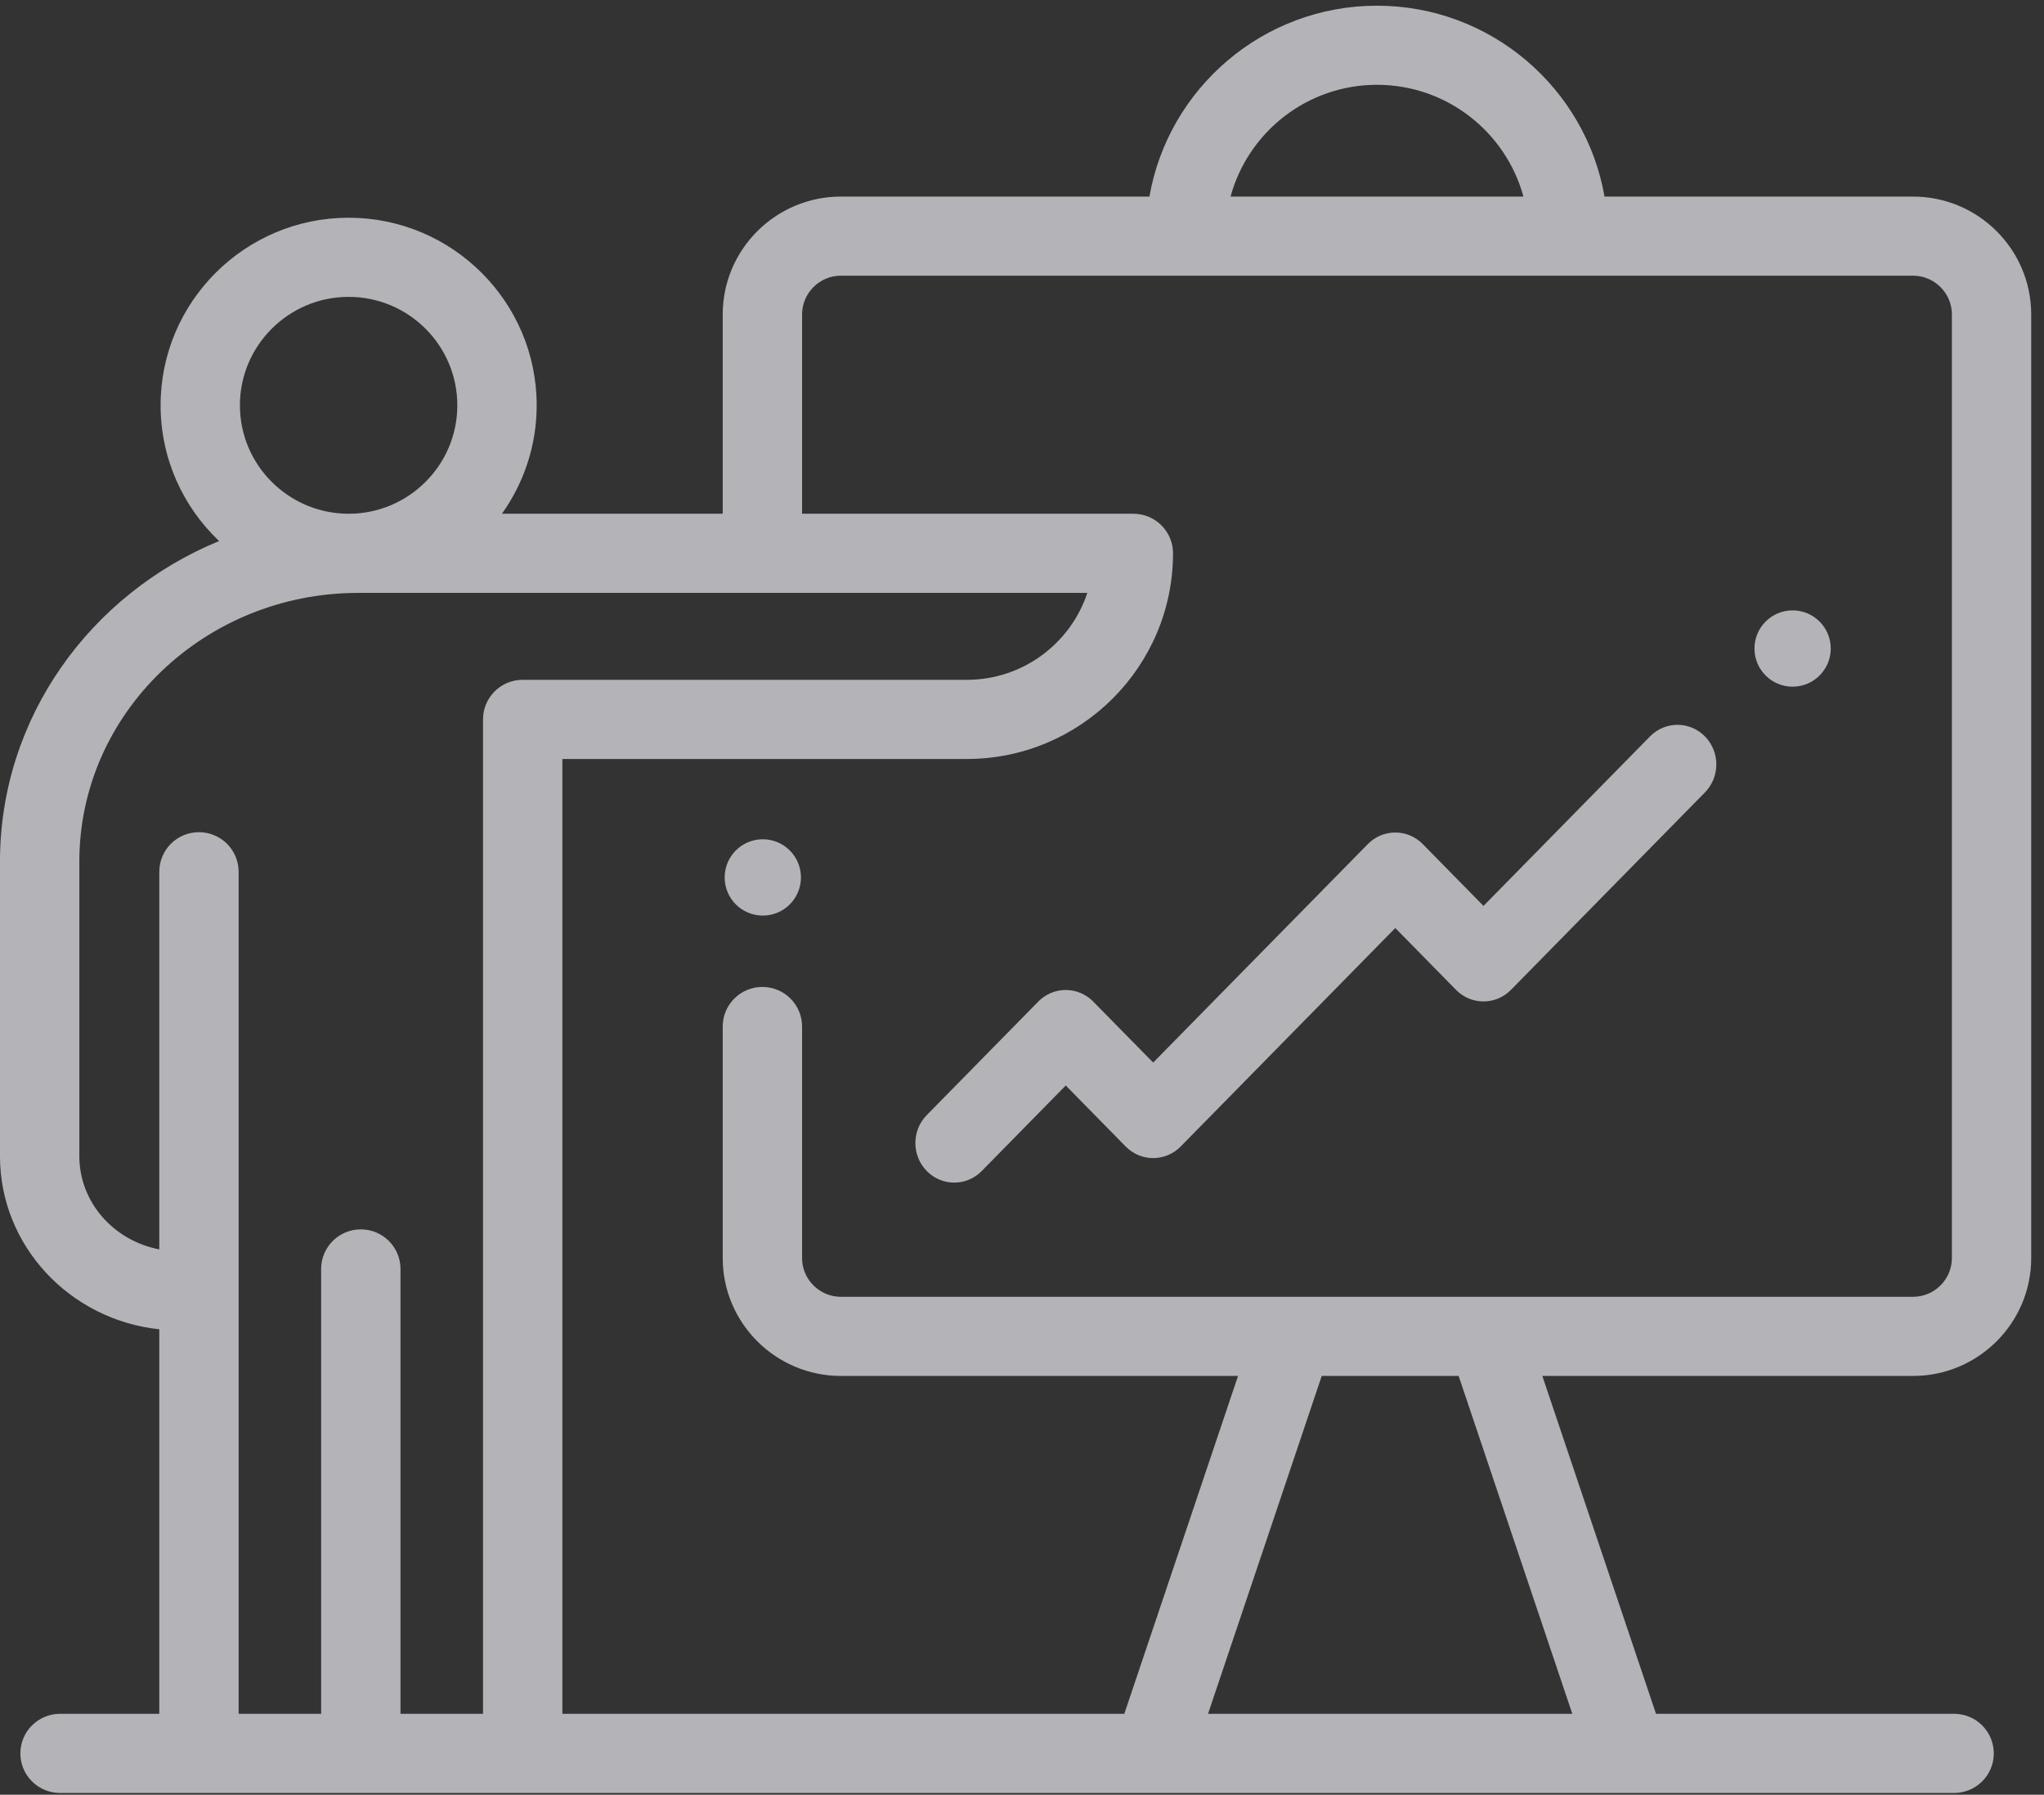 <?xml version="1.0" encoding="UTF-8"?>
<svg width="131px" height="115px" viewBox="0 0 131 115" version="1.1" xmlns="http://www.w3.org/2000/svg" xmlns:xlink="http://www.w3.org/1999/xlink">
    <rect x="0" y="0" width="131" height="115" fill="#333333" stroke="none"/>
    <!-- Generator: Sketch 50.2 (55047) - http://www.bohemiancoding.com/sketch -->
    <title>Group 7</title>
    <desc>Created with Sketch.</desc>
    <defs></defs>
    <g id="Page-1" stroke="none" stroke-width="1" fill="none" fill-rule="evenodd" opacity="0.672">
        <g id="Inicio" transform="translate(-609, -963)" fill="#F1F2F7">
            <g id="Page-1" transform="translate(608, 963)">
                <g id="Group-7">
                    <path d="M118.333,41.556 C118.333,42.905 117.237,44 115.888,44 C114.538,44 113.444,42.905 113.444,41.556 C113.444,40.206 114.538,39.111 115.888,39.111 C117.237,39.111 118.333,40.206 118.333,41.556" id="Fill-1"></path>
                    <path d="M52.333,56.223 C52.333,57.573 51.239,58.667 49.889,58.667 C48.536,58.667 47.444,57.573 47.444,56.223 C47.444,54.871 48.536,53.778 49.889,53.778 C51.239,53.778 52.333,54.871 52.333,56.223" id="Fill-3"></path>
                    <path d="M126.097,80.613 C126.097,81.979 124.978,83.095 123.606,83.095 L54.894,83.095 C53.523,83.095 52.405,81.979 52.405,80.613 L52.405,65.775 C52.405,64.375 51.265,63.24 49.861,63.24 C48.457,63.24 47.319,64.375 47.319,65.775 L47.319,80.613 C47.319,84.777 50.718,88.166 54.894,88.166 L80.346,88.166 L73.057,109.816 L37.042,109.816 L37.042,48.633 L62.967,48.633 C70.251,48.633 76.179,42.721 76.179,35.454 C76.179,34.054 75.042,32.919 73.638,32.919 L52.405,32.919 L52.405,20.15 C52.405,18.781 53.523,17.665 54.894,17.665 L123.606,17.665 C124.978,17.665 126.097,18.781 126.097,20.15 L126.097,80.613 Z M101.77,109.816 L78.423,109.816 L85.71,88.166 L94.484,88.166 L101.77,109.816 Z M31.957,46.096 L31.957,109.816 L26.667,109.816 L26.667,81.309 C26.667,79.909 25.53,78.774 24.126,78.774 C22.722,78.774 21.582,79.909 21.582,81.309 L21.582,109.816 L16.294,109.816 L16.294,55.859 C16.294,54.459 15.154,53.324 13.75,53.324 C12.346,53.324 11.209,54.459 11.209,55.859 L11.209,80.057 C8.29,79.5 6.085,77.037 6.085,74.088 L6.085,55.203 C6.085,45.71 14.103,37.991 23.96,37.991 L70.686,37.991 C69.618,41.222 66.56,43.561 62.967,43.561 L34.498,43.561 C33.094,43.561 31.957,44.695 31.957,46.096 Z M23.346,19.022 C27.186,19.022 30.31,22.139 30.31,25.971 C30.31,29.803 27.186,32.919 23.346,32.919 C19.503,32.919 16.376,29.803 16.376,25.971 C16.376,22.139 19.503,19.022 23.346,19.022 Z M89.25,5.434 C93.733,5.434 97.515,8.474 98.636,12.596 L79.866,12.596 C80.986,8.474 84.769,5.434 89.25,5.434 Z M123.606,12.596 L103.834,12.596 C102.625,5.657 96.546,0.365 89.25,0.365 C81.954,0.365 75.877,5.657 74.667,12.596 L54.894,12.596 C50.718,12.596 47.319,15.983 47.319,20.15 L47.319,32.919 L33.169,32.919 C34.568,30.954 35.396,28.558 35.396,25.971 C35.396,19.343 29.989,13.951 23.346,13.951 C16.7,13.951 11.293,19.343 11.293,25.971 C11.293,29.391 12.735,32.479 15.042,34.669 C6.798,38.056 0.999,45.983 0.999,55.203 L0.999,74.088 C0.999,79.83 5.475,84.571 11.209,85.177 L11.209,109.816 L4.846,109.816 C3.445,109.816 2.305,110.953 2.305,112.353 C2.305,113.753 3.445,114.888 4.846,114.888 L74.869,114.888 L74.888,114.888 L74.907,114.888 L105.286,114.888 L105.306,114.888 L105.325,114.888 L126.241,114.888 C127.645,114.888 128.782,113.753 128.782,112.353 C128.782,110.953 127.645,109.816 126.241,109.816 L107.134,109.816 L99.848,88.166 L123.606,88.166 C127.782,88.166 131.18,84.777 131.18,80.613 L131.18,20.15 C131.182,15.983 127.784,12.596 123.606,12.596 Z" id="Fill-5"></path>
                    <path d="M110.27,47.188 C109.299,46.197 107.719,46.197 106.748,47.188 L96.077,58.048 L92.185,54.087 C91.212,53.097 89.636,53.097 88.663,54.087 L74.907,68.086 L71.065,64.178 C70.597,63.701 69.962,63.436 69.304,63.436 C68.643,63.436 68.008,63.701 67.543,64.178 L60.397,71.451 C59.423,72.439 59.423,74.045 60.397,75.036 C60.881,75.531 61.521,75.778 62.158,75.778 C62.795,75.778 63.432,75.531 63.919,75.036 L69.304,69.555 L73.146,73.466 C74.117,74.454 75.695,74.454 76.668,73.466 L90.424,59.465 L94.316,63.426 C95.287,64.417 96.865,64.417 97.838,63.426 L110.27,50.775 C111.243,49.782 111.243,48.178 110.27,47.188" id="Fill-8"></path>
                </g>
            </g>
        </g>
    </g>
</svg>